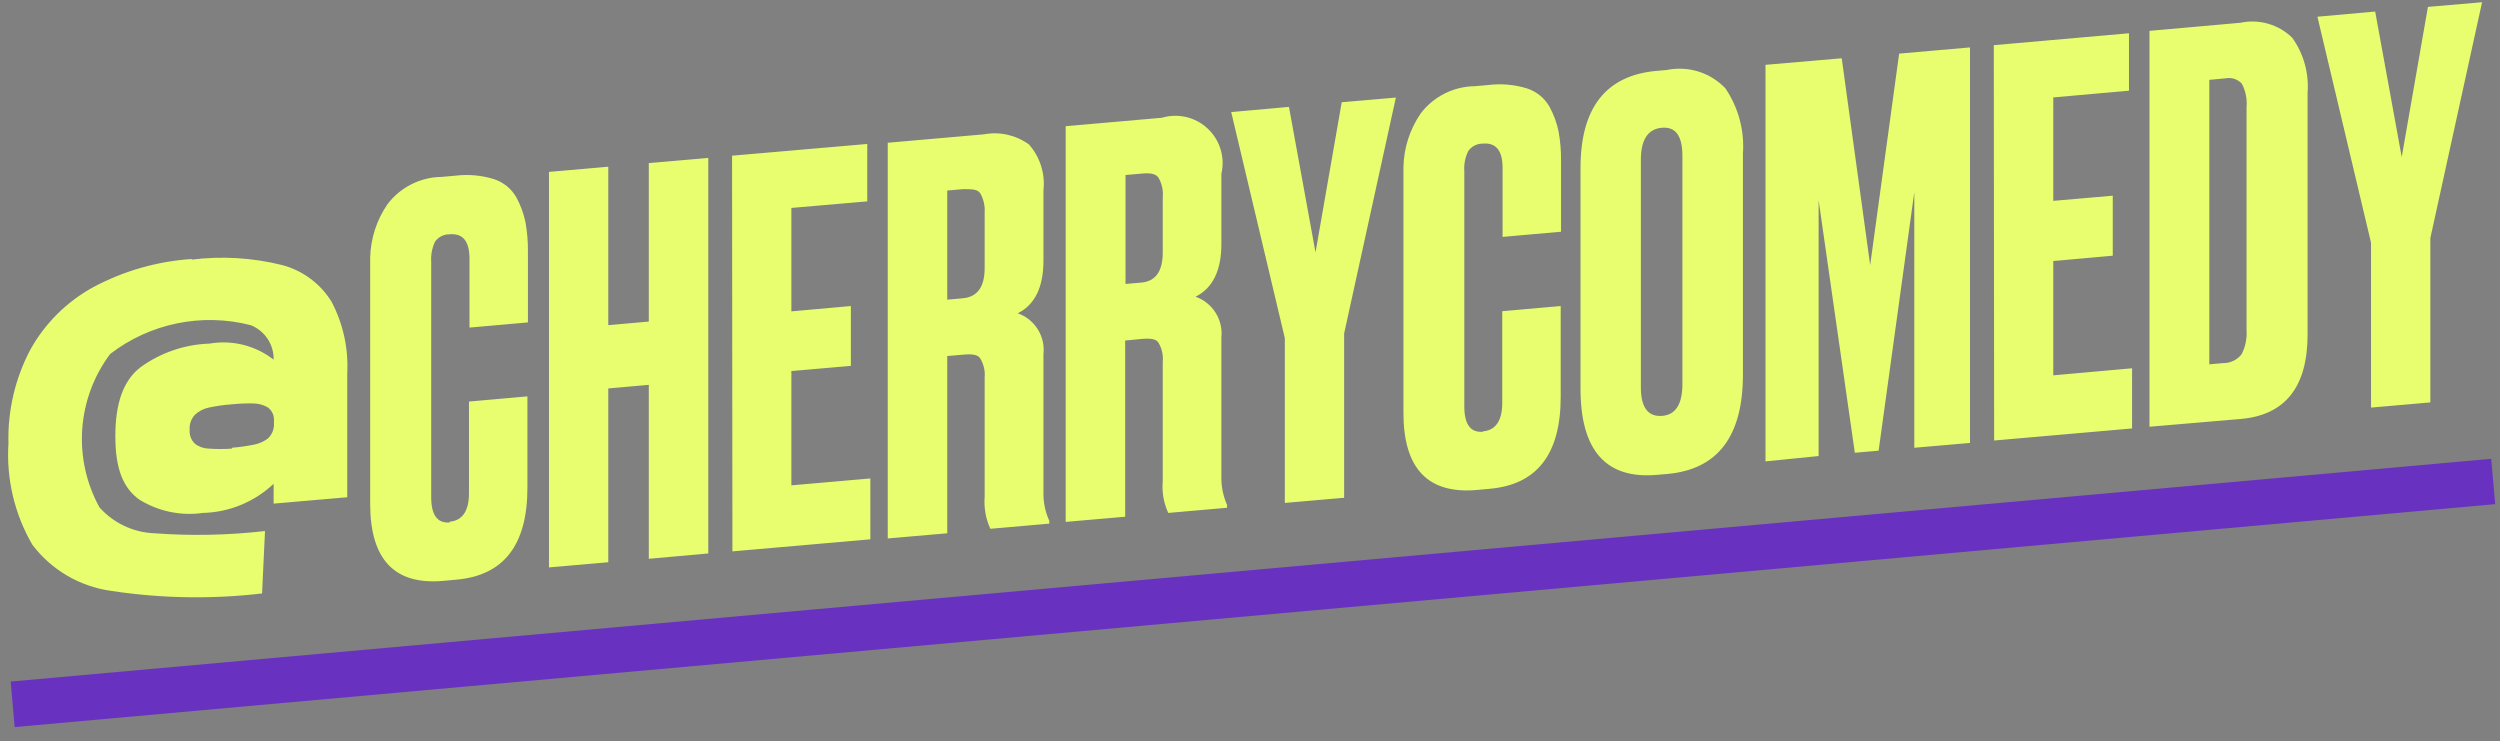<?xml version="1.0" encoding="UTF-8"?>
<svg width="145px" height="43px" viewBox="0 0 145 43" version="1.1" xmlns="http://www.w3.org/2000/svg" xmlns:xlink="http://www.w3.org/1999/xlink">
    <rect x="0" y="0" width="145" height="43" fill="#808080" stroke="none"/>
    <title>Group</title>
    <g id="Page-1" stroke="none" stroke-width="1" fill="none" fill-rule="evenodd">
        <g id="cshare-[Converted]" transform="translate(-156, -10)">
            <g id="Group" transform="translate(156.469, 10.13)">
                <polygon id="Cherry-Underline" fill="#6931C0" points="0.151 39.4 144.021 26.48 144.251 29.11 0.381 42.04"></polygon>
                <path d="M10.631,14.93 C12.385,14.709 14.165,14.814 15.881,15.24 C17.08,15.553 18.111,16.316 18.761,17.37 C19.431,18.643 19.746,20.073 19.671,21.51 L19.671,21.51 L19.671,28.71 L15.401,29.08 L15.401,27.93 C14.288,28.983 12.823,29.585 11.291,29.62 C10.008,29.802 8.701,29.526 7.601,28.84 C6.681,28.17 6.221,27.08 6.221,25.17 C6.221,23.26 6.681,21.94 7.681,21.17 C8.848,20.324 10.241,19.847 11.681,19.8 C12.997,19.571 14.348,19.909 15.401,20.73 C15.421,19.851 14.89,19.052 14.071,18.73 C11.242,18.003 8.236,18.619 5.921,20.4 C3.985,22.988 3.743,26.469 5.301,29.3 C6.115,30.21 7.262,30.751 8.481,30.8 C10.621,30.958 12.77,30.914 14.901,30.67 L14.901,30.67 L14.731,34.29 C11.818,34.632 8.871,34.581 5.971,34.14 C4.158,33.888 2.518,32.928 1.411,31.47 C0.373,29.688 -0.111,27.638 0.021,25.58 C-0.029,23.691 0.409,21.821 1.291,20.15 C2.143,18.618 3.412,17.359 4.951,16.52 C6.72,15.576 8.67,15.021 10.671,14.89 L10.671,14.89 Z M25.941,10.06 C26.694,9.968 27.457,10.036 28.181,10.26 C28.732,10.439 29.195,10.817 29.481,11.32 C29.729,11.774 29.907,12.263 30.011,12.77 C30.11,13.331 30.157,13.9 30.151,14.47 L30.151,14.47 L30.151,18.57 L26.761,18.87 L26.761,14.87 C26.761,13.86 26.381,13.39 25.601,13.46 C25.267,13.454 24.952,13.615 24.761,13.89 C24.589,14.255 24.513,14.658 24.541,15.06 L24.541,15.06 L24.541,28.7 C24.541,29.75 24.901,30.24 25.631,30.17 L25.631,30.17 L25.601,30.13 C26.361,30.07 26.731,29.49 26.731,28.49 L26.731,28.49 L26.731,23.16 L30.121,22.86 L30.121,28.16 C30.121,31.49 28.741,33.25 26.001,33.49 L26.001,33.49 L25.241,33.56 C22.415,33.813 21.001,32.323 21.001,29.09 L21.001,29.09 L21.001,14.813 C21.028,13.709 21.375,12.634 22.001,11.72 C22.748,10.73 23.912,10.143 25.151,10.13 L25.151,10.13 Z M40.611,9.03 L40.611,31.97 L37.161,32.28 L37.161,22.19 L34.811,22.4 L34.811,32.48 L31.371,32.78 L31.371,9.84 L34.811,9.54 L34.811,18.73 L37.161,18.52 L37.161,9.33 L40.611,9.03 Z M49.831,8.22 L49.831,11.55 L45.431,11.93 L45.431,17.93 L48.881,17.62 L48.881,21.09 L45.431,21.39 L45.431,28.02 L50.011,27.62 L50.011,31.15 L42.011,31.85 L41.991,8.9 L49.831,8.22 Z M56.611,7.66 C57.522,7.491 58.463,7.704 59.211,8.25 C59.854,8.978 60.159,9.944 60.051,10.91 L60.051,10.91 L60.051,14.98 C60.051,16.52 59.561,17.54 58.561,18.04 C59.549,18.387 60.166,19.37 60.051,20.41 L60.051,20.41 L60.051,28.41 C60.036,28.985 60.152,29.557 60.391,30.08 L60.391,30.08 L60.391,30.24 L56.971,30.54 C56.705,29.958 56.592,29.318 56.641,28.68 L56.641,28.68 L56.641,21.78 C56.677,21.393 56.59,21.004 56.391,20.67 C56.271,20.44 55.921,20.39 55.391,20.44 L55.391,20.44 L54.471,20.52 L54.471,30.8 L51.021,31.1 L51.021,8.15 Z M66.921,6.7 C67.857,6.421 68.871,6.662 69.582,7.332 C70.293,8.001 70.594,8.999 70.371,9.95 L70.371,9.95 L70.371,14.02 C70.371,15.56 69.871,16.58 68.871,17.08 C69.86,17.427 70.481,18.408 70.371,19.45 L70.371,19.45 L70.371,27.5 C70.358,28.071 70.471,28.637 70.701,29.16 L70.701,29.16 L70.701,29.32 L67.291,29.62 C67.024,29.046 66.914,28.411 66.971,27.78 L66.971,27.78 L66.971,20.87 C67.009,20.484 66.925,20.096 66.731,19.76 C66.611,19.53 66.261,19.48 65.731,19.53 L65.731,19.53 L64.791,19.62 L64.791,29.84 L61.341,30.14 L61.341,7.19 Z M80.491,5.53 L77.491,19.21 L77.491,28.74 L74.051,29.04 L74.051,19.48 L70.941,6.37 L74.291,6.07 L75.831,14.51 L77.351,5.8 L80.491,5.53 Z M85.861,4.8 C86.614,4.708 87.377,4.776 88.101,5 C88.652,5.179 89.115,5.557 89.401,6.06 C89.65,6.514 89.829,7.003 89.931,7.51 C90.031,8.071 90.078,8.64 90.071,9.21 L90.071,9.21 L90.071,13.31 L86.681,13.61 L86.681,9.61 C86.681,8.6 86.301,8.13 85.521,8.2 C85.191,8.197 84.88,8.358 84.691,8.63 C84.51,8.992 84.43,9.396 84.461,9.8 L84.461,9.8 L84.461,23.44 C84.461,24.48 84.821,24.98 85.551,24.91 L85.551,24.91 L85.531,24.89 C86.291,24.83 86.661,24.25 86.661,23.25 L86.661,23.25 L86.661,17.92 L90.051,17.62 L90.051,22.89 C90.051,26.22 88.671,27.98 85.931,28.22 L85.931,28.22 L85.171,28.29 C82.345,28.53 80.931,27.04 80.931,23.82 L80.931,23.82 L80.931,9.543 C80.957,8.439 81.304,7.364 81.931,6.45 C82.678,5.467 83.837,4.884 85.071,4.87 L85.071,4.87 Z M96.201,3.93 C97.442,3.673 98.727,4.074 99.601,4.99 C100.359,6.106 100.718,7.445 100.621,8.79 L100.621,8.79 L100.621,21.57 C100.628,25.17 99.165,27.1 96.231,27.36 L96.231,27.36 L95.651,27.41 C92.685,27.677 91.201,26.01 91.201,22.41 L91.201,22.41 L91.201,9.64 C91.195,6.127 92.668,4.24 95.621,3.98 L95.621,3.98 Z M113.791,2.62 L113.791,25.56 L110.561,25.84 L110.561,11.01 L108.491,26.01 L107.111,26.13 L105.011,11.48 L105.011,26.32 L101.931,26.63 L101.931,3.63 L106.351,3.25 L108.001,15.25 L109.681,2.98 L113.791,2.62 Z M14.261,23.27 C13.834,23.261 13.407,23.277 12.981,23.32 C12.531,23.351 12.083,23.415 11.641,23.51 C11.343,23.572 11.066,23.714 10.841,23.92 C10.618,24.156 10.506,24.476 10.531,24.8 C10.506,25.103 10.62,25.401 10.841,25.61 C11.071,25.787 11.351,25.885 11.641,25.89 C12.087,25.921 12.535,25.921 12.981,25.89 L12.981,25.89 L12.981,25.84 C13.411,25.805 13.839,25.745 14.261,25.66 C14.55,25.604 14.824,25.484 15.061,25.31 C15.273,25.115 15.402,24.847 15.421,24.56 L15.421,24.56 L15.421,24.17 C15.411,23.898 15.274,23.646 15.051,23.49 C14.809,23.355 14.538,23.279 14.261,23.27 Z M123.011,1.8 L123.011,5.13 L118.621,5.52 L118.621,11.52 L122.071,11.22 L122.071,14.7 L118.621,15.01 L118.621,21.64 L123.191,21.23 L123.191,24.72 L115.191,25.42 L115.171,2.49 L123.011,1.8 Z M129.481,1.19 C130.564,0.96 131.69,1.287 132.481,2.06 C133.144,2.989 133.459,4.122 133.371,5.26 L133.371,5.26 L133.371,19.26 C133.371,22.31 132.081,23.94 129.501,24.17 L129.501,24.17 L124.201,24.62 L124.201,1.66 Z M96.052,7.274 L95.921,7.28 C95.111,7.35 94.701,7.97 94.701,9.14 L94.701,9.14 L94.701,22.34 C94.701,23.51 95.121,24.06 95.951,23.99 C96.731,23.92 97.111,23.3 97.111,22.13 L97.111,22.13 L97.111,8.93 C97.111,7.76 96.731,7.21 95.921,7.28 Z M143.491,0 L140.491,13.68 L140.491,23.21 L137.051,23.51 L137.051,13.95 L133.941,0.84 L137.291,0.54 L138.831,8.98 L140.351,0.27 L143.491,0 Z M128.769,4.396 L128.641,4.41 L127.671,4.5 L127.671,21 L128.491,20.93 C128.901,20.931 129.289,20.743 129.541,20.42 C129.764,19.989 129.864,19.504 129.831,19.02 L129.831,19.02 L129.831,6.1 C129.874,5.627 129.78,5.152 129.561,4.73 C129.331,4.471 128.983,4.35 128.641,4.41 Z M55.391,10.84 L54.471,10.92 L54.471,17.25 L55.381,17.17 C56.221,17.09 56.641,16.51 56.641,15.42 L56.641,15.42 L56.641,12.21 C56.669,11.82 56.582,11.431 56.391,11.09 C56.241,10.84 55.901,10.84 55.391,10.84 L55.391,10.84 Z M66.731,10.19 C66.581,9.94 66.241,9.89 65.731,9.94 L65.731,9.94 L64.811,10.02 L64.811,16.34 L65.721,16.26 C66.561,16.19 66.971,15.6 66.971,14.51 L66.971,14.51 L66.971,11.31 C67.008,10.921 66.924,10.53 66.731,10.19 Z" id="@Cherry" fill="#E9FE6F"></path>
            </g>
        </g>
    </g>
</svg>